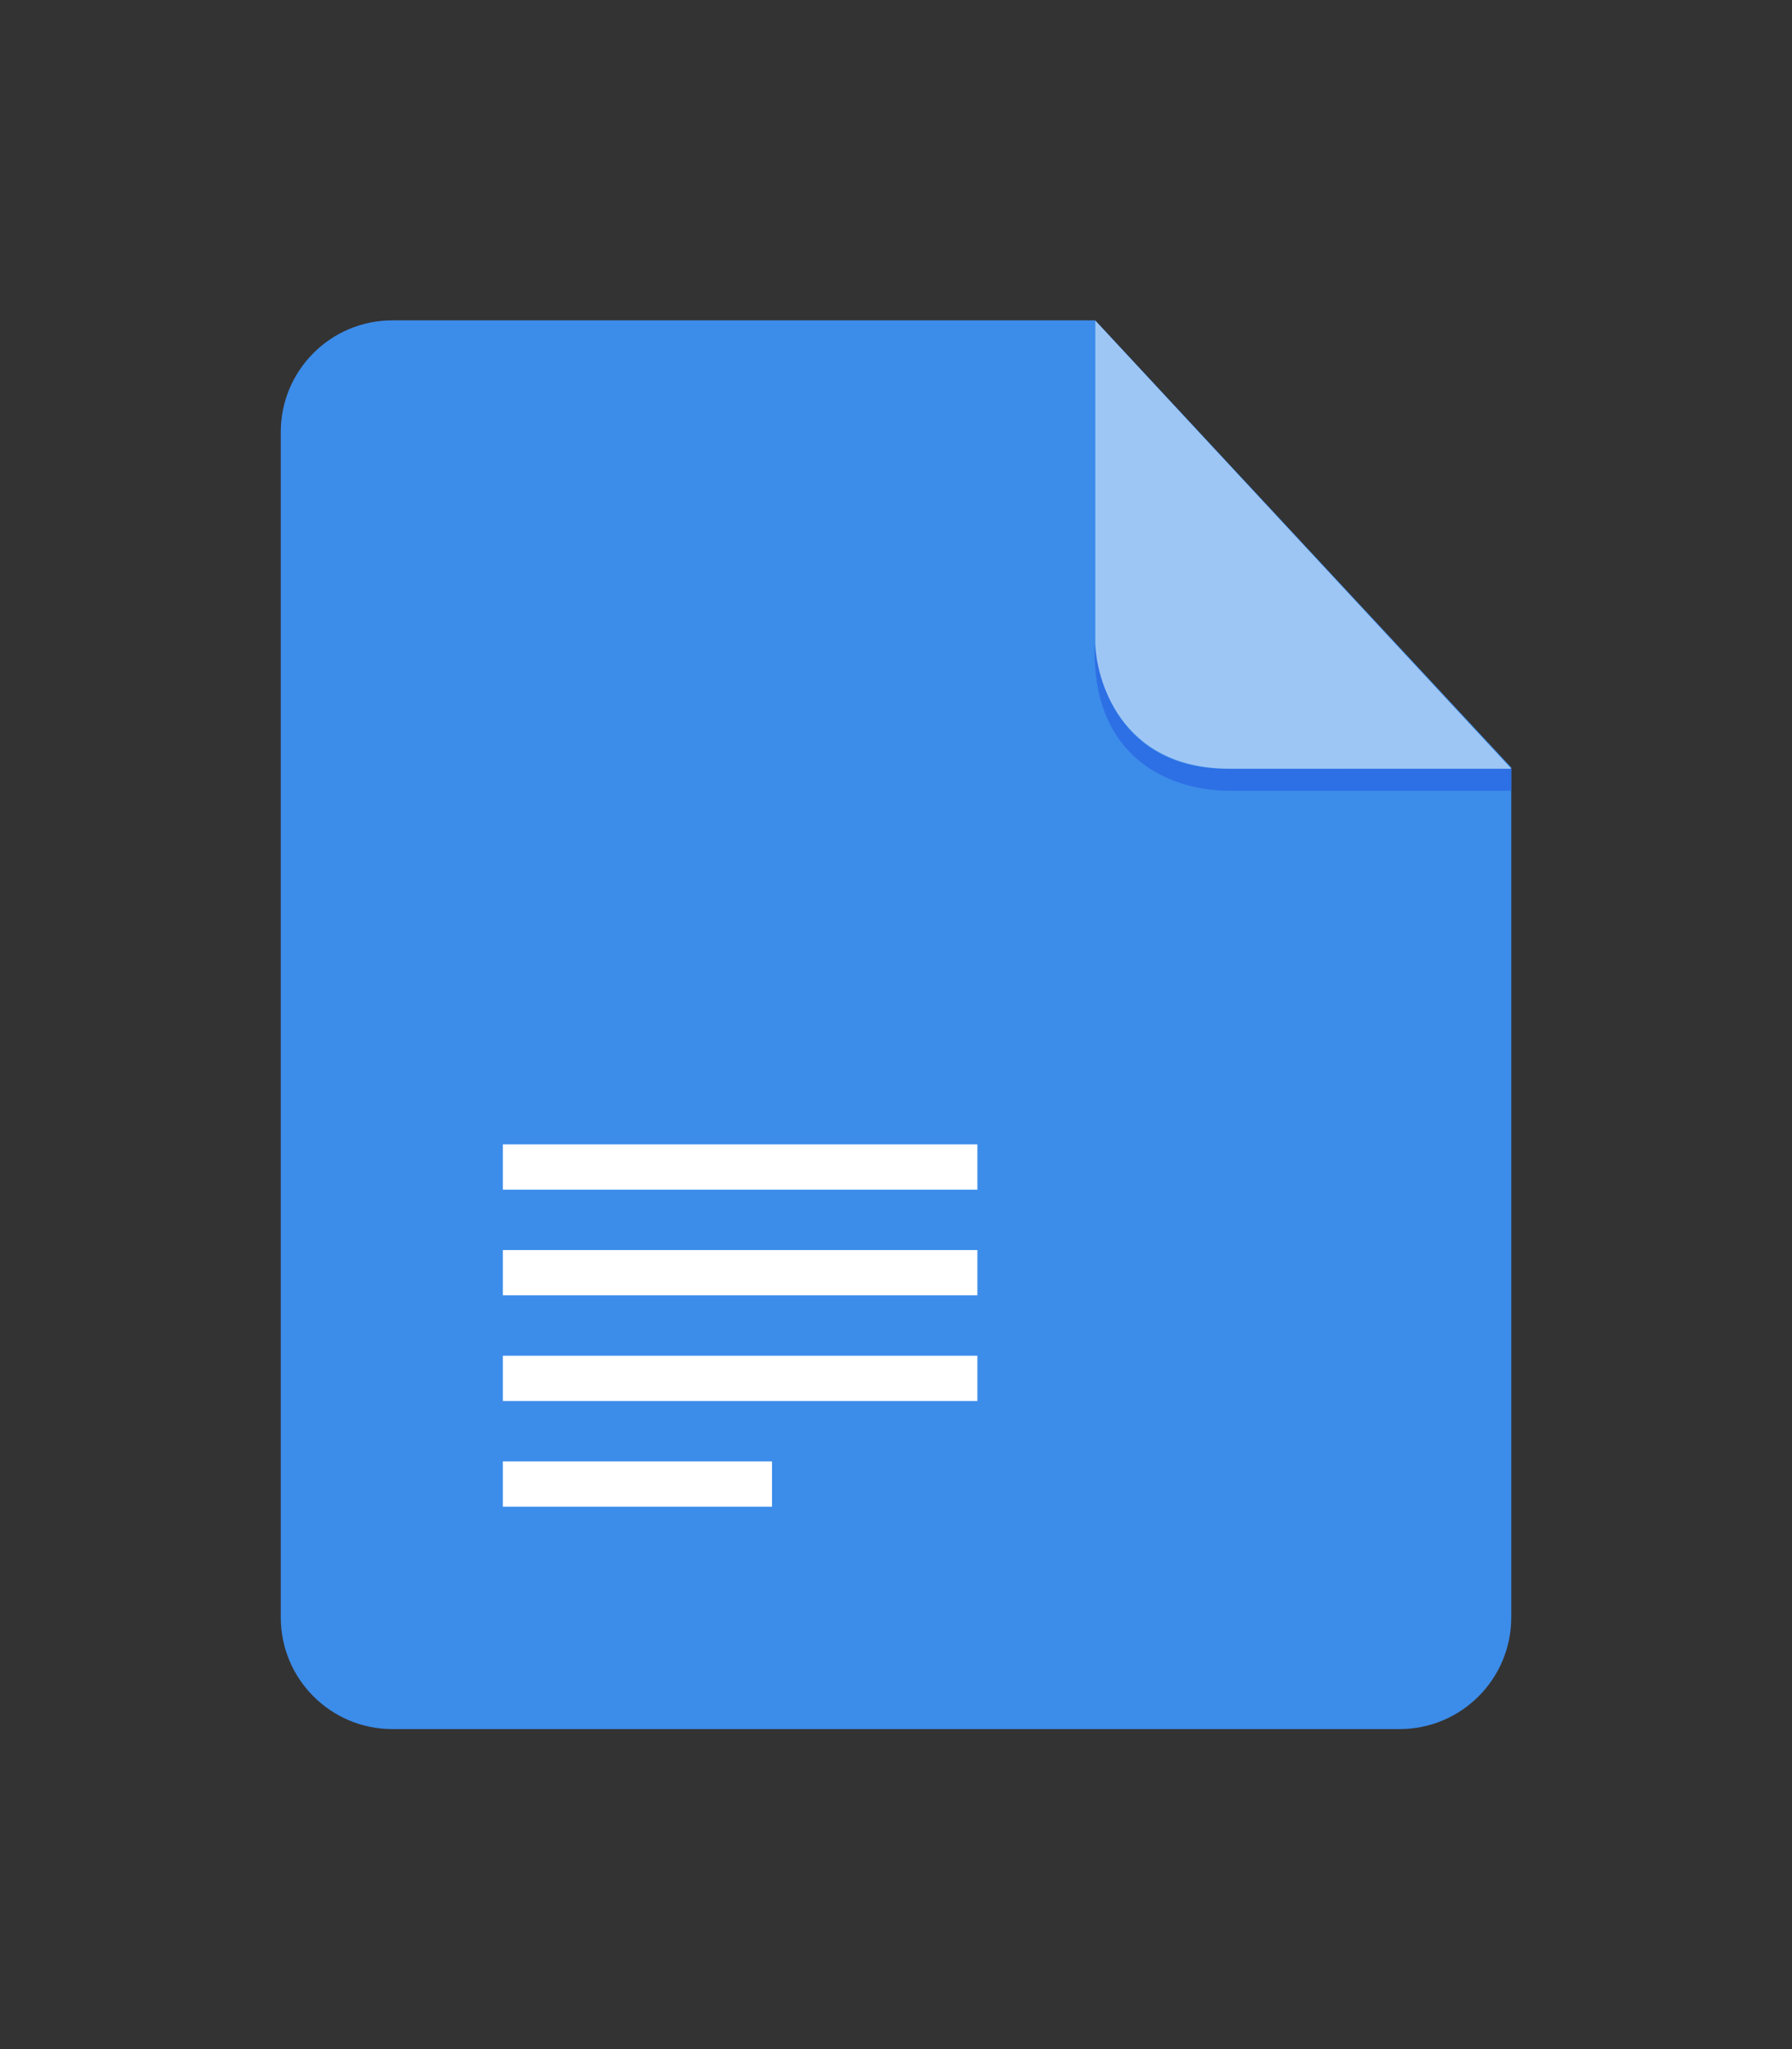 <?xml version="1.0" encoding="iso-8859-1"?>
<!-- Generator: Adobe Illustrator 16.0.0, SVG Export Plug-In . SVG Version: 6.00 Build 0)  -->
<!DOCTYPE svg PUBLIC "-//W3C//DTD SVG 1.1//EN" "http://www.w3.org/Graphics/SVG/1.1/DTD/svg11.dtd">
<svg version="1.1" id="gdoc" xmlns="http://www.w3.org/2000/svg" xmlns:xlink="http://www.w3.org/1999/xlink" x="0px" y="0px"
	 width="56px" height="64px" viewBox="0 0 56 64" style="enable-background:new 0 0 56 64;" xml:space="preserve">
<rect x="0" y="0" width="56" height="64" fill="#333333" stroke="none"/>
<g id="Layer_137">
	<path style="fill-rule:evenodd;clip-rule:evenodd;fill:#3C8CEA;" d="M12.262,10.006c-1.927,0-3.488,1.562-3.488,3.488v37.022
		c0,1.927,1.562,3.489,3.488,3.489h31.476c1.926,0,3.489-1.562,3.489-3.489V23.972L34.228,10.006H12.262z"/>
	<g>
		<rect x="15.715" y="35.742" style="fill:#FFFFFF;" width="14.828" height="1.415"/>
		<rect x="15.715" y="39.043" style="fill:#FFFFFF;" width="14.828" height="1.414"/>
		<rect x="15.715" y="42.344" style="fill:#FFFFFF;" width="14.828" height="1.414"/>
		<rect x="15.715" y="45.645" style="fill:#FFFFFF;" width="8.411" height="1.415"/>
	</g>
	<g id="Layer_3">
		<path style="fill-rule:evenodd;clip-rule:evenodd;fill:#2D6FE4;" d="M47.226,24.01v0.688c0,0-7.125,0-8.801,0
			c-1.676,0-4.34-0.866-4.214-4.612c0,0,0.143,3.925,4.128,3.925C42.278,24.01,47.226,24.01,47.226,24.01z"/>
		<path style="opacity:0.5;fill-rule:evenodd;clip-rule:evenodd;fill:#FFFFFF;" d="M34.229,10.016c0,0,0,8.913,0,10.012
			c0,1.139,0.759,3.982,4.197,3.982s8.801,0,8.801,0L34.229,10.016z"/>
	</g>
</g>
</svg>
